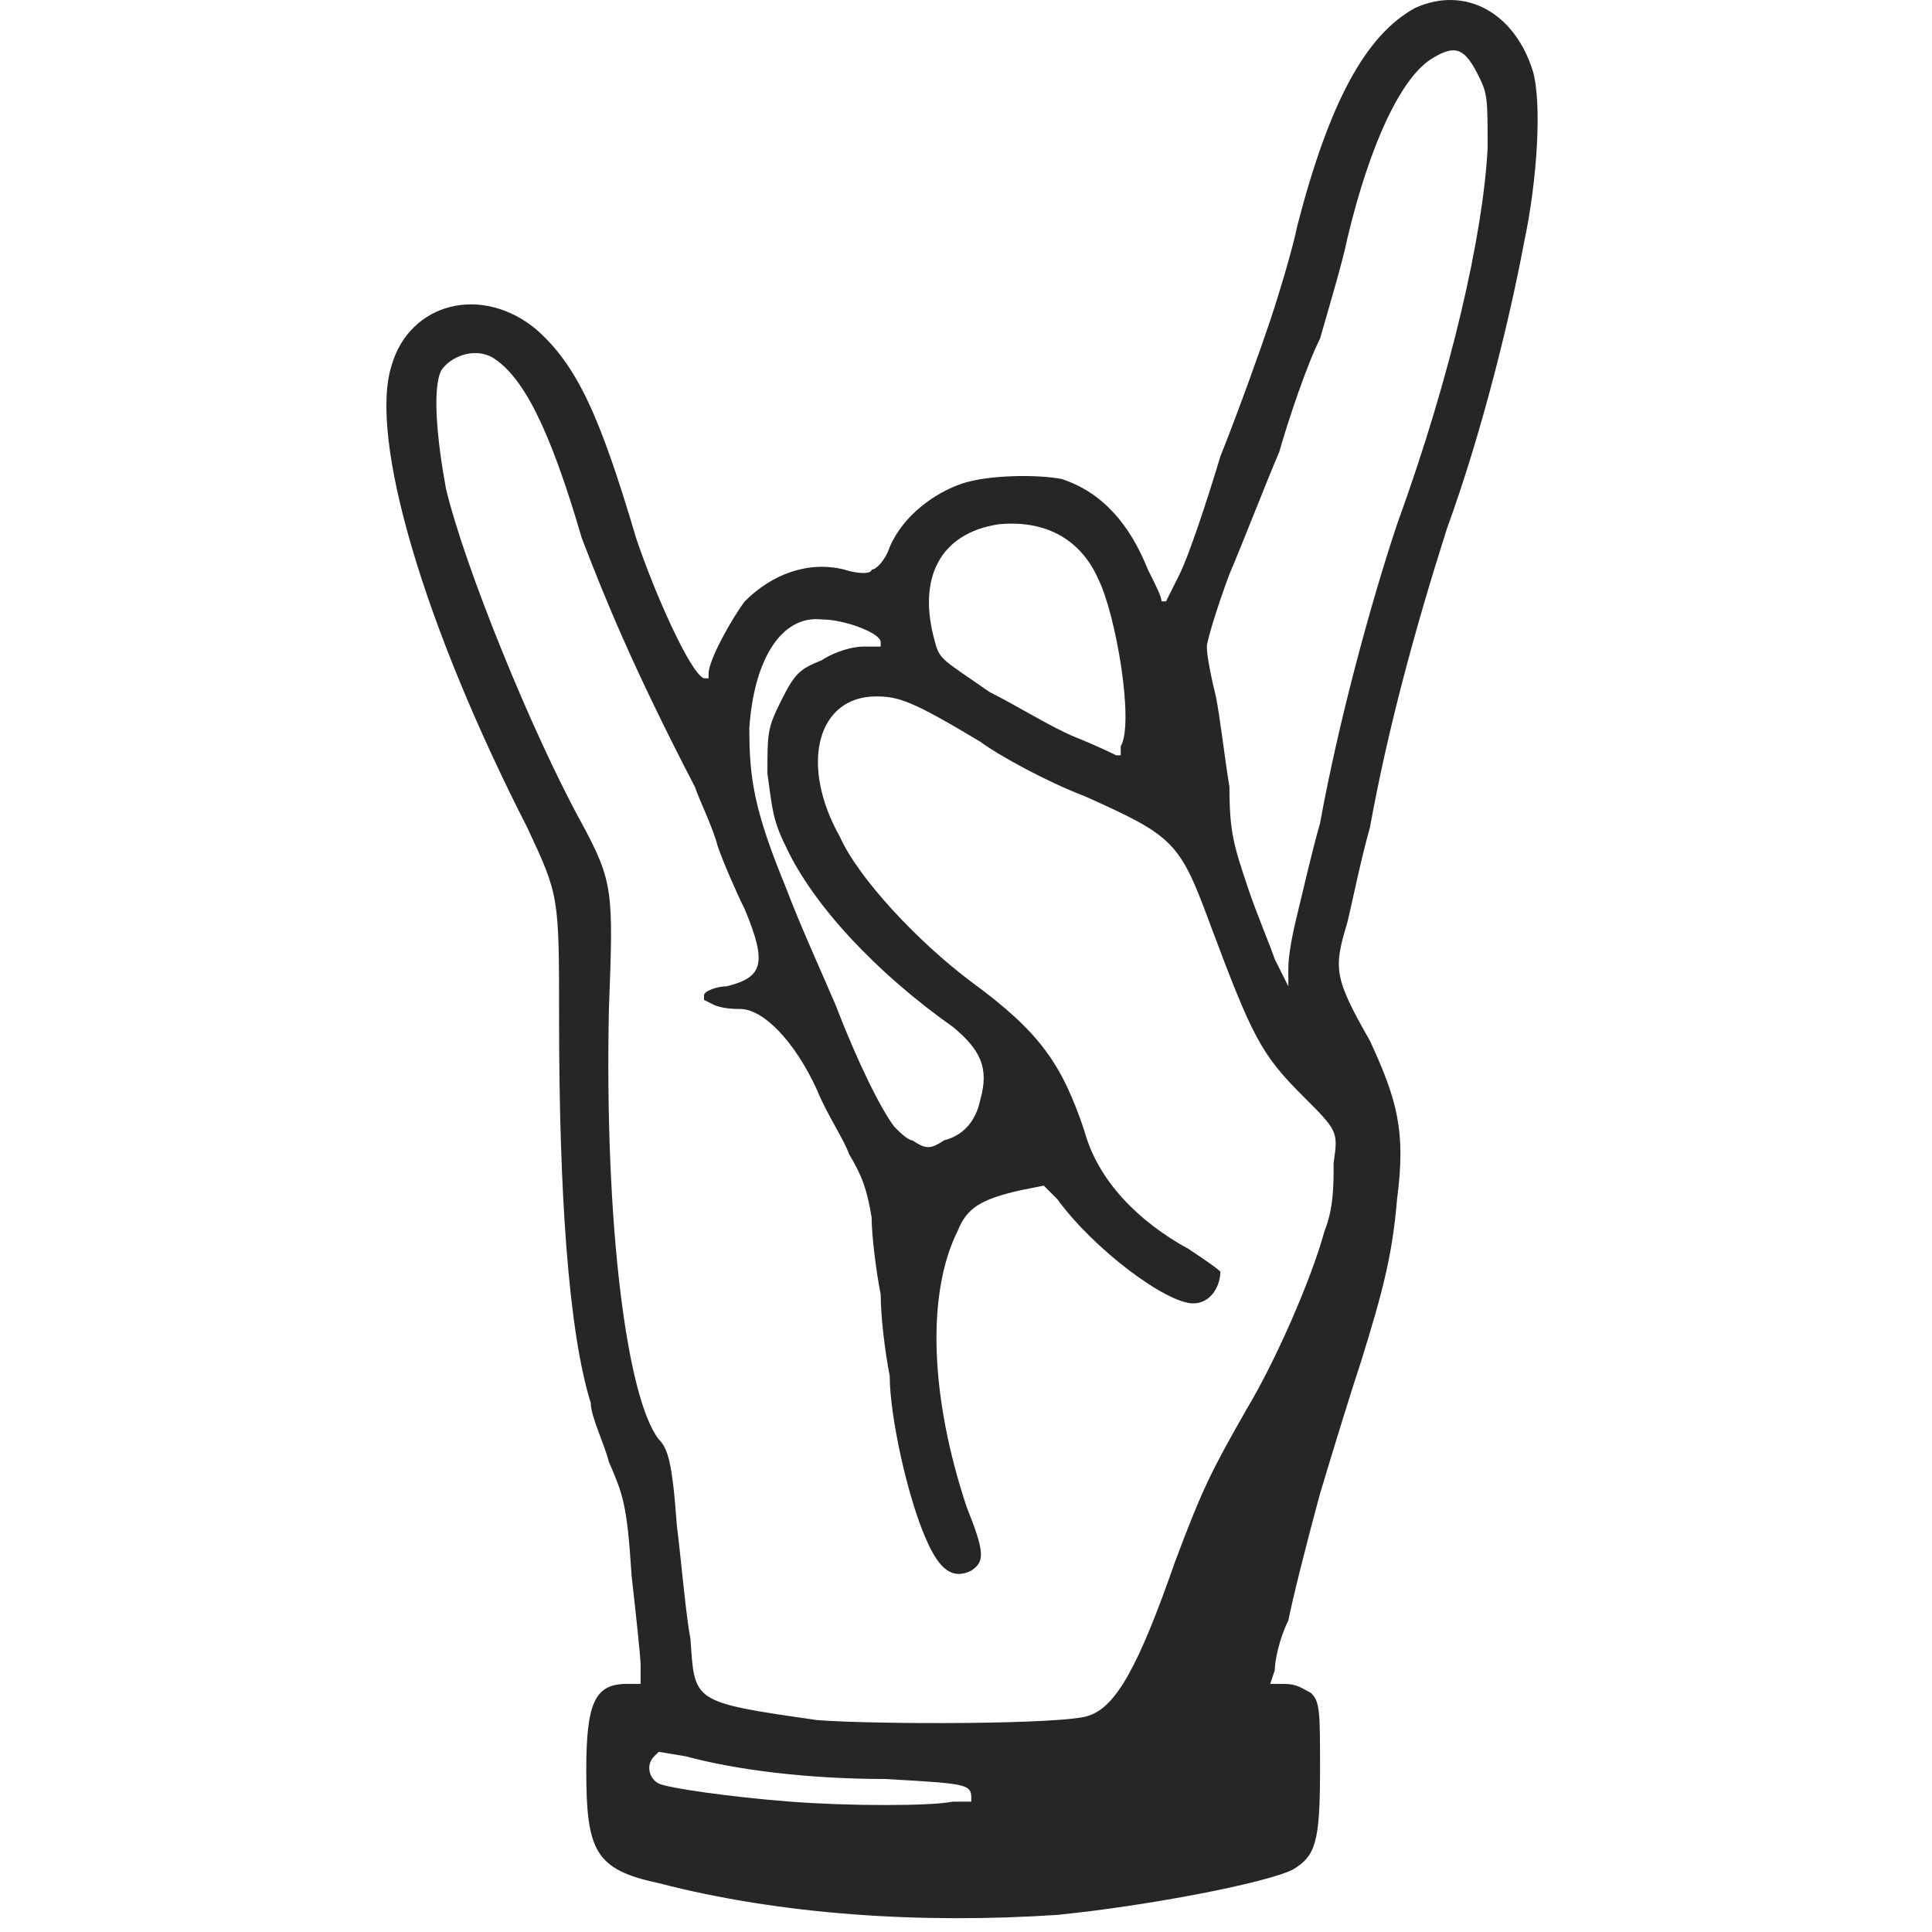 <svg width="100" height="100" viewBox="0 0 100 100" fill="none" xmlns="http://www.w3.org/2000/svg">
<path d="M54.727 99.114C59.416 98.645 65.511 97.472 66.918 96.769C68.09 96.066 68.325 95.362 68.325 91.611C68.325 88.564 68.325 88.095 67.856 87.626C67.387 87.391 67.153 87.157 66.449 87.157H65.746L65.98 86.454C65.98 85.985 66.215 84.812 66.684 83.875C66.918 82.702 67.622 79.889 68.325 77.31C69.028 74.966 69.966 71.918 70.435 70.511C71.607 66.76 72.076 64.884 72.311 62.071C72.779 58.554 72.311 56.913 70.904 53.865C69.028 50.583 69.028 50.114 69.732 47.77C69.966 46.832 70.435 44.487 70.904 42.846C71.842 37.688 73.248 32.531 74.889 27.373C76.765 22.215 78.172 16.354 78.875 12.603C79.578 9.32 79.813 5.335 79.344 3.694C78.406 0.646 75.827 -0.761 73.248 0.411C70.669 1.818 68.794 5.335 67.153 11.665C66.918 12.837 66.215 15.181 65.746 16.588C65.277 17.995 64.105 21.277 63.167 23.622C62.464 25.966 61.526 28.779 61.057 29.717L60.354 31.124H60.119C60.119 30.89 59.885 30.421 59.416 29.483C58.478 27.138 57.071 25.497 54.961 24.794C53.789 24.559 51.21 24.559 49.804 25.028C48.397 25.497 46.756 26.669 46.052 28.311C45.818 29.014 45.349 29.483 45.115 29.483C45.115 29.717 44.411 29.717 43.708 29.483C41.832 29.014 39.957 29.717 38.55 31.124C37.847 32.062 36.675 34.172 36.675 34.875V35.11H36.44C35.737 34.875 33.861 30.655 32.923 27.842C31.048 21.512 29.876 18.933 27.765 17.057C24.952 14.713 21.201 15.65 20.263 18.933C19.091 22.684 21.904 32.296 27.297 42.846C28.938 46.363 28.938 46.363 28.938 52.693C28.938 61.602 29.407 68.87 30.579 72.621C30.579 73.324 31.282 74.731 31.517 75.669C32.22 77.31 32.455 77.779 32.689 81.53C32.923 83.64 33.158 85.75 33.158 86.219V87.157H32.455C30.813 87.157 30.345 88.095 30.345 91.611C30.345 95.831 30.813 96.769 34.096 97.472C40.426 99.114 47.694 99.582 54.727 99.114ZM40.895 93.252C37.847 93.018 34.565 92.549 34.096 92.315C33.627 92.08 33.392 91.377 33.861 90.908L34.096 90.674L35.502 90.908C38.081 91.611 41.832 92.08 45.818 92.08C49.804 92.315 50.273 92.315 50.273 93.018V93.252H49.335C48.162 93.487 43.942 93.487 40.895 93.252ZM42.301 89.032C35.737 88.095 35.971 88.095 35.737 84.812C35.502 83.64 35.268 80.827 35.033 78.951C34.799 75.669 34.565 74.966 34.096 74.497C32.455 72.387 31.282 63.478 31.517 52.224C31.751 46.129 31.751 45.66 30.11 42.612C27.531 37.923 24.014 29.248 23.077 25.263C22.608 22.684 22.373 20.105 22.842 19.167C23.311 18.464 24.483 17.995 25.421 18.464C27.062 19.402 28.469 22.215 30.11 27.842C31.282 30.89 32.689 34.406 35.971 40.736C36.206 41.44 36.909 42.846 37.143 43.784C37.378 44.487 38.081 46.129 38.55 47.066C39.722 49.88 39.488 50.583 37.612 51.052C37.143 51.052 36.44 51.286 36.44 51.521V51.755L36.909 51.99C37.378 52.224 38.081 52.224 38.316 52.224C39.488 52.224 41.129 53.865 42.301 56.444C42.77 57.617 43.708 59.023 43.942 59.727C44.646 60.899 44.88 61.602 45.115 63.009C45.115 63.947 45.349 65.822 45.584 66.994C45.584 68.167 45.818 70.042 46.052 71.214C46.052 73.324 46.99 77.544 47.928 79.654C48.631 81.296 49.335 81.764 50.273 81.296C50.976 80.827 50.976 80.358 50.038 78.013C48.162 72.387 47.928 66.994 49.569 63.712C50.038 62.54 50.741 62.071 52.851 61.602L54.024 61.368L54.727 62.071C56.602 64.65 60.354 67.463 61.76 67.463C62.698 67.463 63.167 66.525 63.167 65.822C62.933 65.588 62.229 65.119 61.526 64.65C58.947 63.243 56.837 61.133 56.134 58.554C54.961 55.038 53.789 53.396 50.273 50.818C47.459 48.708 44.411 45.425 43.474 43.315C41.364 39.564 42.301 36.047 45.349 36.047C46.521 36.047 47.225 36.282 50.741 38.392C51.679 39.095 54.258 40.502 56.134 41.205C60.823 43.315 61.057 43.55 62.698 48.004C64.808 53.631 65.277 54.569 67.387 56.679C69.263 58.554 69.263 58.554 69.028 60.195C69.028 61.368 69.028 62.54 68.559 63.712C67.856 66.291 65.98 70.511 64.574 72.856C62.698 76.138 62.229 77.076 60.823 80.827C58.947 86.219 57.775 88.329 56.368 88.798C55.196 89.267 45.349 89.267 42.301 89.032ZM47.225 59.023C46.99 59.023 46.521 58.554 46.287 58.32C45.584 57.382 44.411 55.038 43.239 51.99C42.536 50.349 41.364 47.77 40.66 45.894C39.019 41.908 38.785 40.267 38.785 37.688C39.019 34.172 40.426 31.827 42.536 32.062C43.708 32.062 45.584 32.765 45.584 33.234V33.468H44.646C44.177 33.468 43.239 33.703 42.536 34.172C41.364 34.641 41.129 34.875 40.426 36.282C39.722 37.688 39.722 37.923 39.722 40.033C39.957 41.674 39.957 42.377 40.66 43.784C42.067 46.832 45.349 50.349 49.335 53.162C50.741 54.334 51.21 55.272 50.741 56.913C50.507 58.085 49.804 58.789 48.866 59.023C48.162 59.492 47.928 59.492 47.225 59.023ZM65.98 49.645C65.746 48.942 65.043 47.301 64.574 45.894C63.87 43.784 63.636 43.081 63.636 40.736C63.401 39.33 63.167 37.22 62.933 36.047C62.698 35.11 62.464 33.937 62.464 33.468C62.464 33.234 62.933 31.593 63.636 29.717C64.339 28.076 65.511 25.028 66.215 23.387C66.684 21.746 67.622 18.933 68.325 17.526C68.794 15.885 69.497 13.54 69.732 12.368C70.904 7.445 72.545 3.928 74.186 2.99C75.358 2.287 75.827 2.521 76.531 3.928C76.999 4.866 76.999 5.1 76.999 7.679C76.765 12.134 75.124 19.402 72.311 27.138C70.904 31.358 69.263 37.454 68.325 42.612C67.856 44.253 67.387 46.363 67.153 47.301C66.918 48.239 66.684 49.411 66.684 50.114V51.052L65.98 49.645ZM55.665 38.157C54.492 37.688 52.617 36.516 51.21 35.813C48.866 34.172 48.631 34.172 48.397 33.234C47.459 29.952 48.631 27.607 51.679 27.138C54.024 26.904 55.899 27.842 56.837 29.952C57.775 31.827 58.713 37.454 58.009 38.626V39.095H57.775C57.775 39.095 56.837 38.626 55.665 38.157Z" fill="#262626"/>
</svg>

